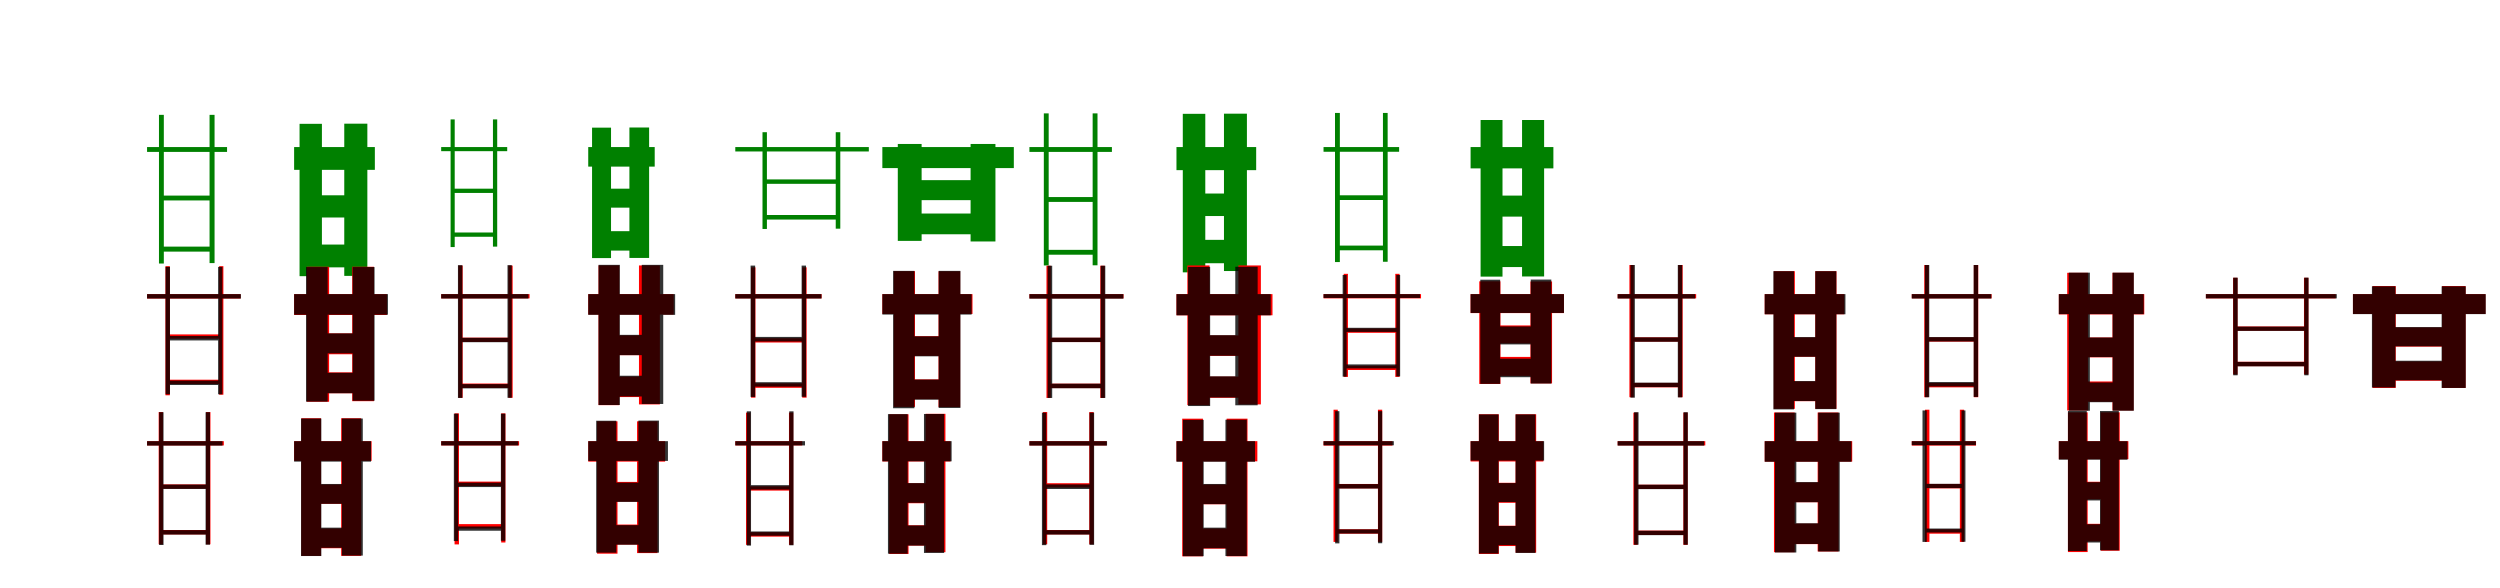 <?xml version="1.0" encoding="UTF-8"?>
<svg width="1700" height="400" xmlns="http://www.w3.org/2000/svg">
<rect width="100%" height="100%" fill="white"/>
<g fill="green" transform="translate(100 100) scale(0.1 -0.1)"><path d="M-0.0 -0.0V-33.0H544.0V0.0ZM95.0 -677.0V-711.0H446.0V-677.0ZM94.0 -330.0V-363.0H444.0V-330.0ZM81.0 219.0V-792.0H114.0V219.0ZM425.0 219.0V-789.0H459.0V219.0Z"/></g>
<g fill="green" transform="translate(200 100) scale(0.1 -0.1)"><path d="M0.0 0.0V-155.0H549.0V0.0ZM111.0 -663.0V-818.0H383.0V-663.0ZM111.0 -328.0V-479.0H386.0V-328.0ZM37.0 158.0V-878.0H189.0V158.0ZM341.0 159.0V-876.0H498.0V159.0Z"/></g>
<g fill="green" transform="translate(300 100) scale(0.1 -0.1)"><path d="M0.0 0.0V-28.0H449.0V0.0ZM76.0 -581.0V-610.0H371.0V-581.0ZM75.0 -283.0V-312.0H369.0V-283.0ZM64.0 188.0V-680.0H92.0V188.0ZM352.0 188.0V-677.0H381.0V188.0Z"/></g>
<g fill="green" transform="translate(400 100) scale(0.1 -0.1)"><path d="M0.0 0.0V-133.0H452.0V0.0ZM88.0 -572.0V-704.0H311.0V-572.0ZM88.0 -283.0V-412.0H314.0V-283.0ZM26.0 132.0V-755.0H155.0V132.0ZM280.0 133.0V-754.0H414.0V133.0Z"/></g>
<g fill="green" transform="translate(500 100) scale(0.1 -0.1)"><path d="M0.0 0.0V-30.0H908.0V0.0ZM200.0 -462.0V-493.0H697.0V-462.0ZM199.0 -220.0V-250.0H697.0V-220.0ZM185.0 101.0V-557.0H215.0V101.0ZM683.0 101.0V-555.0H714.0V101.0Z"/></g>
<g fill="green" transform="translate(600 100) scale(0.1 -0.1)"><path d="M0.0 0.0V-143.0H894.0V0.0ZM190.0 -452.0V-593.0H648.0V-452.0ZM189.0 -225.0V-361.0H654.0V-225.0ZM105.0 21.0V-638.0H267.0V21.0ZM600.0 21.0V-642.0H769.0V21.0Z"/></g>
<g fill="green" transform="translate(700 100) scale(0.1 -0.1)"><path d="M-0.0 -0.0V-33.0H561.0V0.0ZM108.0 -699.0V-732.0H450.0V-699.0ZM108.0 -340.0V-373.0H453.0V-340.0ZM98.0 229.0V-805.0H131.0V229.0ZM430.0 229.0V-804.0H463.0V229.0Z"/></g>
<g fill="green" transform="translate(800 100) scale(0.1 -0.1)"><path d="M0.0 0.0V-157.0H542.0V0.0ZM93.0 -631.0V-790.0H395.0V-631.0ZM91.0 -316.0V-469.0H395.0V-316.0ZM43.0 226.0V-852.0H196.0V226.0ZM323.0 227.0V-843.0H479.0V227.0Z"/></g>
<g fill="green" transform="translate(900 100) scale(0.1 -0.1)"><path d="M-0.0 -0.0V-32.0H514.0V0.0ZM98.0 -670.0V-702.0H421.0V-670.0ZM96.0 -328.0V-360.0H417.0V-328.0ZM78.0 232.0V-782.0H111.0V232.0ZM404.0 232.0V-780.0H436.0V232.0Z"/></g>
<g fill="green" transform="translate(1000 100) scale(0.1 -0.1)"><path d="M0.0 0.0V-145.0H563.0V0.0ZM170.0 -673.0V-816.0H420.0V-673.0ZM171.0 -330.0V-473.0H417.0V-330.0ZM68.0 184.0V-881.0H217.0V184.0ZM350.0 184.0V-880.0H500.0V184.0Z"/></g>
<g fill="red" transform="translate(100 200) scale(0.1 -0.1)"><path d="M0.0 0.0V-30.0H636.0V0.0ZM143.0 -582.0V-611.0H506.0V-582.0ZM140.0 -274.0V-303.0H507.0V-274.0ZM125.0 190.0V-688.0H155.0V190.0ZM490.0 190.0V-684.0H519.0V190.0Z"/></g>
<g fill="black" opacity=".8" transform="translate(100 200) scale(0.1 -0.1)"><path d="M0.0 0.0V-30.0H638.0V0.0ZM139.0 -588.0V-618.0H497.0V-588.0ZM139.0 -285.0V-315.0H500.0V-285.0ZM126.0 185.0V-681.0H156.0V185.0ZM483.0 185.0V-681.0H512.0V185.0Z"/></g>
<g fill="red" transform="translate(200 200) scale(0.1 -0.1)"><path d="M0.0 0.0V-142.0H631.0V0.0ZM156.0 -532.0V-674.0H476.0V-532.0ZM151.0 -267.0V-409.0H471.0V-267.0ZM86.0 186.0V-732.0H238.0V186.0ZM395.0 186.0V-728.0H543.0V186.0Z"/></g>
<g fill="black" opacity=".8" transform="translate(200 200) scale(0.1 -0.1)"><path d="M0.0 0.0V-140.0H638.0V0.0ZM148.0 -535.0V-674.0H484.0V-535.0ZM146.0 -267.0V-403.0H482.0V-267.0ZM81.0 184.0V-731.0H228.0V184.0ZM398.0 184.0V-725.0H547.0V184.0Z"/></g>
<g fill="red" transform="translate(300 200) scale(0.1 -0.1)"><path d="M0.0 0.0V-29.0H601.0V0.0ZM130.0 -608.0V-638.0H470.0V-608.0ZM130.0 -296.0V-325.0H475.0V-296.0ZM117.0 194.0V-705.0H146.0V194.0ZM457.0 194.0V-705.0H486.0V194.0Z"/></g>
<g fill="black" opacity=".8" transform="translate(300 200) scale(0.1 -0.1)"><path d="M0.0 0.0V-30.0H593.0V0.0ZM126.0 -612.0V-641.0H467.0V-612.0ZM126.0 -297.0V-327.0H469.0V-297.0ZM114.0 197.0V-706.0H144.0V197.0ZM451.0 197.0V-705.0H480.0V197.0Z"/></g>
<g fill="red" transform="translate(400 200) scale(0.1 -0.1)"><path d="M0.0 0.0V-139.0H581.0V0.0ZM138.0 -561.0V-700.0H454.0V-561.0ZM138.0 -281.0V-415.0H454.0V-281.0ZM70.0 195.0V-755.0H211.0V195.0ZM345.0 195.0V-750.0H487.0V195.0Z"/></g>
<g fill="black" opacity=".8" transform="translate(400 200) scale(0.1 -0.1)"><path d="M0.0 0.0V-141.0H591.0V0.0ZM132.0 -555.0V-696.0H447.0V-555.0ZM130.0 -277.0V-415.0H445.0V-277.0ZM70.0 199.0V-754.0H215.0V199.0ZM364.0 199.0V-747.0H510.0V199.0Z"/></g>
<g fill="red" transform="translate(500 200) scale(0.1 -0.1)"><path d="M0.0 0.0V-29.0H587.0V0.0ZM120.0 -607.0V-637.0H469.0V-607.0ZM120.0 -300.0V-329.0H469.0V-300.0ZM107.0 182.0V-704.0H137.0V182.0ZM455.0 182.0V-704.0H485.0V182.0Z"/></g>
<g fill="black" opacity=".8" transform="translate(500 200) scale(0.1 -0.1)"><path d="M0.0 0.0V-30.0H586.0V0.0ZM120.0 -599.0V-629.0H467.0V-599.0ZM119.0 -291.0V-322.0H465.0V-291.0ZM104.0 194.0V-699.0H135.0V194.0ZM451.0 194.0V-698.0H481.0V194.0Z"/></g>
<g fill="red" transform="translate(600 200) scale(0.1 -0.1)"><path d="M0.0 0.0V-135.0H613.0V0.0ZM172.0 -580.0V-714.0H434.0V-580.0ZM172.0 -286.0V-420.0H434.0V-286.0ZM78.0 156.0V-767.0H222.0V156.0ZM382.0 155.0V-768.0H529.0V155.0Z"/></g>
<g fill="black" opacity=".8" transform="translate(600 200) scale(0.1 -0.1)"><path d="M0.0 0.0V-139.0H607.0V0.0ZM156.0 -581.0V-718.0H452.0V-581.0ZM156.0 -287.0V-423.0H451.0V-287.0ZM73.0 158.0V-776.0H218.0V158.0ZM383.0 158.0V-774.0H531.0V158.0Z"/></g>
<g fill="red" transform="translate(700 200) scale(0.1 -0.1)"><path d="M0.0 0.0V-29.0H640.0V0.0ZM129.0 -609.0V-639.0H492.0V-609.0ZM129.0 -297.0V-326.0H496.0V-297.0ZM116.0 193.0V-706.0H145.0V193.0ZM482.0 193.0V-706.0H512.0V193.0Z"/></g>
<g fill="black" opacity=".8" transform="translate(700 200) scale(0.1 -0.1)"><path d="M0.0 0.0V-31.0H639.0V0.0ZM137.0 -609.0V-640.0H501.0V-609.0ZM137.0 -296.0V-326.0H503.0V-296.0ZM124.0 193.0V-706.0H155.0V193.0ZM485.0 193.0V-706.0H516.0V193.0Z"/></g>
<g fill="red" transform="translate(800 200) scale(0.1 -0.1)"><path d="M0.0 0.0V-144.0H653.0V0.0ZM142.0 -561.0V-705.0H476.0V-561.0ZM142.0 -281.0V-420.0H476.0V-281.0ZM74.0 195.0V-755.0H225.0V195.0ZM421.0 195.0V-750.0H574.0V195.0Z"/></g>
<g fill="black" opacity=".8" transform="translate(800 200) scale(0.1 -0.1)"><path d="M0.0 0.0V-144.0H641.0V0.0ZM148.0 -559.0V-703.0H484.0V-559.0ZM147.0 -279.0V-419.0H482.0V-279.0ZM79.0 185.0V-761.0H229.0V185.0ZM400.0 186.0V-756.0H552.0V186.0Z"/></g>
<g fill="red" transform="translate(900 200) scale(0.1 -0.1)"><path d="M0.0 0.0V-29.0H663.0V0.0ZM150.0 -487.0V-516.0H504.0V-487.0ZM150.0 -234.0V-263.0H504.0V-234.0ZM137.0 138.0V-563.0H166.0V138.0ZM488.0 138.0V-563.0H517.0V138.0Z"/></g>
<g fill="black" opacity=".8" transform="translate(900 200) scale(0.1 -0.1)"><path d="M0.0 0.0V-26.0H656.0V0.0ZM141.0 -478.0V-505.0H509.0V-478.0ZM140.0 -229.0V-257.0H511.0V-229.0ZM130.0 130.0V-561.0H157.0V130.0ZM495.0 130.0V-559.0H521.0V130.0Z"/></g>
<g fill="red" transform="translate(1000 200) scale(0.1 -0.1)"><path d="M0.0 0.0V-129.0H635.0V0.0ZM126.0 -427.0V-556.0H460.0V-427.0ZM126.0 -213.0V-335.0H460.0V-213.0ZM59.0 87.0V-611.0H203.0V87.0ZM407.0 86.0V-607.0H554.0V86.0Z"/></g>
<g fill="black" opacity=".8" transform="translate(1000 200) scale(0.1 -0.1)"><path d="M0.0 0.0V-128.0H635.0V0.0ZM120.0 -439.0V-565.0H462.0V-439.0ZM118.0 -220.0V-342.0H464.0V-220.0ZM66.0 98.0V-610.0H201.0V98.0ZM409.0 99.0V-608.0H549.0V99.0Z"/></g>
<g fill="red" transform="translate(1100 200) scale(0.1 -0.1)"><path d="M0.0 0.0V-29.0H534.0V0.0ZM103.0 -604.0V-634.0H425.0V-604.0ZM100.0 -294.0V-323.0H422.0V-294.0ZM80.0 198.0V-701.0H109.0V198.0ZM412.0 198.0V-701.0H442.0V198.0Z"/></g>
<g fill="black" opacity=".8" transform="translate(1100 200) scale(0.1 -0.1)"><path d="M0.0 0.0V-30.0H527.0V0.0ZM102.0 -602.0V-632.0H426.0V-602.0ZM101.0 -294.0V-324.0H424.0V-294.0ZM87.0 198.0V-704.0H117.0V198.0ZM409.0 198.0V-702.0H439.0V198.0Z"/></g>
<g fill="red" transform="translate(1200 200) scale(0.1 -0.1)"><path d="M0.0 0.0V-137.0H541.0V0.0ZM140.0 -594.0V-728.0H402.0V-594.0ZM140.0 -295.0V-426.0H402.0V-295.0ZM62.0 156.0V-780.0H205.0V156.0ZM344.0 156.0V-780.0H488.0V156.0Z"/></g>
<g fill="black" opacity=".8" transform="translate(1200 200) scale(0.1 -0.1)"><path d="M0.0 0.0V-137.0H549.0V0.0ZM139.0 -591.0V-727.0H403.0V-591.0ZM139.0 -292.0V-426.0H402.0V-292.0ZM59.0 156.0V-784.0H199.0V156.0ZM344.0 156.0V-782.0H487.0V156.0Z"/></g>
<g fill="red" transform="translate(1300 200) scale(0.1 -0.1)"><path d="M0.0 0.0V-29.0H543.0V0.0ZM103.0 -604.0V-634.0H434.0V-604.0ZM100.0 -294.0V-323.0H431.0V-294.0ZM85.0 198.0V-701.0H115.0V198.0ZM422.0 198.0V-701.0H452.0V198.0Z"/></g>
<g fill="black" opacity=".8" transform="translate(1300 200) scale(0.1 -0.1)"><path d="M0.0 0.0V-30.0H541.0V0.0ZM107.0 -598.0V-628.0H437.0V-598.0ZM105.0 -292.0V-322.0H433.0V-292.0ZM89.0 198.0V-701.0H119.0V198.0ZM421.0 198.0V-699.0H451.0V198.0Z"/></g>
<g fill="red" transform="translate(1400 200) scale(0.1 -0.1)"><path d="M0.0 0.0V-138.0H581.0V0.0ZM168.0 -594.0V-732.0H430.0V-594.0ZM168.0 -295.0V-430.0H430.0V-295.0ZM57.0 145.0V-791.0H198.0V145.0ZM365.0 145.0V-791.0H508.0V145.0Z"/></g>
<g fill="black" opacity=".8" transform="translate(1400 200) scale(0.1 -0.1)"><path d="M0.0 0.0V-136.0H577.0V0.0ZM162.0 -601.0V-735.0H427.0V-601.0ZM163.0 -295.0V-428.0H426.0V-295.0ZM68.0 146.0V-793.0H211.0V146.0ZM366.0 146.0V-793.0H510.0V146.0Z"/></g>
<g fill="red" transform="translate(1500 200) scale(0.1 -0.1)"><path d="M0.0 0.0V-29.0H883.0V0.0ZM200.0 -460.0V-490.0H681.0V-460.0ZM200.0 -220.0V-249.0H681.0V-220.0ZM185.0 111.0V-546.0H215.0V111.0ZM667.0 111.0V-546.0H697.0V111.0Z"/></g>
<g fill="black" opacity=".8" transform="translate(1500 200) scale(0.1 -0.1)"><path d="M0.0 0.0V-29.0H890.0V0.0ZM205.0 -461.0V-491.0H680.0V-461.0ZM203.0 -221.0V-250.0H679.0V-221.0ZM186.0 112.0V-552.0H216.0V112.0ZM669.0 112.0V-552.0H698.0V112.0Z"/></g>
<g fill="red" transform="translate(1600 200) scale(0.1 -0.1)"><path d="M0.0 0.0V-135.0H901.0V0.0ZM218.0 -458.0V-589.0H687.0V-458.0ZM218.0 -227.0V-357.0H687.0V-227.0ZM133.0 55.0V-638.0H291.0V55.0ZM606.0 55.0V-638.0H766.0V55.0Z"/></g>
<g fill="black" opacity=".8" transform="translate(1600 200) scale(0.1 -0.1)"><path d="M0.0 0.0V-136.0H903.0V0.0ZM229.0 -453.0V-586.0H677.0V-453.0ZM228.0 -224.0V-355.0H678.0V-224.0ZM129.0 53.0V-635.0H289.0V53.0ZM603.0 53.0V-638.0H767.0V53.0Z"/></g>
<g fill="red" transform="translate(100 300) scale(0.1 -0.1)"><path d="M0.0 0.0V-29.0H522.0V0.0ZM92.0 -604.0V-634.0H414.0V-604.0ZM92.0 -294.0V-323.0H414.0V-294.0ZM79.0 198.0V-701.0H108.0V198.0ZM401.0 198.0V-701.0H431.0V198.0Z"/></g>
<g fill="black" opacity=".8" transform="translate(100 300) scale(0.1 -0.1)"><path d="M0.0 0.0V-30.0H513.0V0.0ZM96.0 -605.0V-635.0H416.0V-605.0ZM95.0 -295.0V-325.0H415.0V-295.0ZM82.0 197.0V-706.0H112.0V197.0ZM398.0 197.0V-704.0H428.0V197.0Z"/></g>
<g fill="red" transform="translate(200 300) scale(0.1 -0.1)"><path d="M0.0 0.0V-134.0H527.0V0.0ZM116.0 -594.0V-728.0H378.0V-594.0ZM116.0 -295.0V-426.0H378.0V-295.0ZM49.0 156.0V-780.0H183.0V156.0ZM320.0 156.0V-780.0H456.0V156.0Z"/></g>
<g fill="black" opacity=".8" transform="translate(200 300) scale(0.1 -0.1)"><path d="M0.0 0.0V-139.0H523.0V0.0ZM117.0 -588.0V-725.0H376.0V-588.0ZM117.0 -291.0V-426.0H377.0V-291.0ZM47.0 154.0V-781.0H185.0V154.0ZM325.0 154.0V-778.0H467.0V154.0Z"/></g>
<g fill="red" transform="translate(300 300) scale(0.1 -0.1)"><path d="M0.0 0.0V-29.0H530.0V0.0ZM111.0 -564.0V-594.0H429.0V-564.0ZM110.0 -275.0V-305.0H428.0V-275.0ZM91.0 189.0V-702.0H121.0V189.0ZM408.0 189.0V-689.0H437.0V189.0Z"/></g>
<g fill="black" opacity=".8" transform="translate(300 300) scale(0.1 -0.1)"><path d="M0.0 0.0V-29.0H524.0V0.0ZM101.0 -580.0V-609.0H423.0V-580.0ZM100.0 -282.0V-312.0H421.0V-282.0ZM86.0 187.0V-679.0H115.0V187.0ZM406.0 187.0V-677.0H436.0V187.0Z"/></g>
<g fill="red" transform="translate(400 300) scale(0.1 -0.1)"><path d="M0.0 0.0V-139.0H523.0V0.0ZM139.0 -567.0V-703.0H392.0V-567.0ZM139.0 -277.0V-411.0H392.0V-277.0ZM60.0 135.0V-765.0H199.0V135.0ZM332.0 135.0V-761.0H471.0V135.0Z"/></g>
<g fill="black" opacity=".8" transform="translate(400 300) scale(0.1 -0.1)"><path d="M0.0 0.0V-134.0H542.0V0.0ZM131.0 -571.0V-704.0H393.0V-571.0ZM132.0 -282.0V-413.0H393.0V-282.0ZM54.0 139.0V-758.0H191.0V139.0ZM341.0 140.0V-758.0H481.0V140.0Z"/></g>
<g fill="red" transform="translate(500 300) scale(0.1 -0.1)"><path d="M0.0 0.0V-29.0H455.0V0.0ZM78.0 -619.0V-649.0H388.0V-619.0ZM78.0 -307.0V-336.0H388.0V-307.0ZM73.0 194.0V-705.0H102.0V194.0ZM365.0 194.0V-705.0H394.0V194.0Z"/></g>
<g fill="black" opacity=".8" transform="translate(500 300) scale(0.1 -0.1)"><path d="M0.0 0.0V-29.0H474.0V0.0ZM89.0 -614.0V-643.0H385.0V-614.0ZM88.0 -299.0V-329.0H386.0V-299.0ZM78.0 203.0V-710.0H107.0V203.0ZM367.0 203.0V-708.0H396.0V203.0Z"/></g>
<g fill="red" transform="translate(600 300) scale(0.1 -0.1)"><path d="M0.0 0.0V-138.0H464.0V0.0ZM79.0 -572.0V-710.0H354.0V-572.0ZM79.0 -286.0V-422.0H354.0V-286.0ZM46.0 183.0V-767.0H178.0V183.0ZM294.0 186.0V-755.0H429.0V186.0Z"/></g>
<g fill="black" opacity=".8" transform="translate(600 300) scale(0.1 -0.1)"><path d="M0.0 0.0V-137.0H471.0V0.0ZM92.0 -573.0V-710.0H340.0V-573.0ZM91.0 -285.0V-419.0H340.0V-285.0ZM38.0 184.0V-765.0H172.0V184.0ZM283.0 185.0V-760.0H420.0V185.0Z"/></g>
<g fill="red" transform="translate(700 300) scale(0.1 -0.1)"><path d="M0.0 0.0V-29.0H525.0V0.0ZM102.0 -604.0V-634.0H425.0V-604.0ZM102.0 -286.0V-315.0H424.0V-286.0ZM92.0 198.0V-701.0H121.0V198.0ZM407.0 198.0V-701.0H437.0V198.0Z"/></g>
<g fill="black" opacity=".8" transform="translate(700 300) scale(0.1 -0.1)"><path d="M0.0 0.0V-30.0H528.0V0.0ZM98.0 -605.0V-635.0H428.0V-605.0ZM97.0 -294.0V-325.0H426.0V-294.0ZM85.0 194.0V-707.0H115.0V194.0ZM409.0 194.0V-705.0H440.0V194.0Z"/></g>
<g fill="red" transform="translate(800 300) scale(0.1 -0.1)"><path d="M0.0 0.0V-137.0H550.0V0.0ZM110.0 -594.0V-731.0H372.0V-594.0ZM110.0 -295.0V-429.0H372.0V-295.0ZM39.0 153.0V-783.0H180.0V153.0ZM341.0 153.0V-783.0H483.0V153.0Z"/></g>
<g fill="black" opacity=".8" transform="translate(800 300) scale(0.1 -0.1)"><path d="M0.0 0.0V-140.0H534.0V0.0ZM114.0 -588.0V-728.0H380.0V-588.0ZM114.0 -291.0V-428.0H382.0V-291.0ZM44.0 145.0V-782.0H185.0V145.0ZM333.0 146.0V-781.0H478.0V146.0Z"/></g>
<g fill="red" transform="translate(900 300) scale(0.1 -0.1)"><path d="M0.0 0.0V-30.0H469.0V0.0ZM81.0 -599.0V-629.0H390.0V-599.0ZM81.0 -291.0V-321.0H390.0V-291.0ZM68.0 214.0V-685.0H97.0V214.0ZM370.0 214.0V-685.0H399.0V214.0Z"/></g>
<g fill="black" opacity=".8" transform="translate(900 300) scale(0.1 -0.1)"><path d="M0.0 0.0V-28.0H478.0V0.0ZM94.0 -600.0V-628.0H387.0V-600.0ZM93.0 -292.0V-322.0H386.0V-292.0ZM79.0 204.0V-695.0H108.0V204.0ZM371.0 204.0V-694.0H399.0V204.0Z"/></g>
<g fill="red" transform="translate(1000 300) scale(0.1 -0.1)"><path d="M0.0 0.0V-138.0H495.0V0.0ZM118.0 -575.0V-713.0H390.0V-575.0ZM118.0 -283.0V-419.0H390.0V-283.0ZM56.0 183.0V-767.0H192.0V183.0ZM306.0 183.0V-758.0H446.0V183.0Z"/></g>
<g fill="black" opacity=".8" transform="translate(1000 300) scale(0.1 -0.1)"><path d="M0.0 0.0V-132.0H500.0V0.0ZM131.0 -577.0V-707.0H374.0V-577.0ZM131.0 -285.0V-414.0H372.0V-285.0ZM57.0 182.0V-764.0H190.0V182.0ZM306.0 182.0V-760.0H441.0V182.0Z"/></g>
<g fill="red" transform="translate(1100 300) scale(0.1 -0.1)"><path d="M0.0 0.0V-29.0H596.0V0.0ZM120.0 -608.0V-638.0H461.0V-608.0ZM120.0 -296.0V-325.0H465.0V-296.0ZM107.0 194.0V-705.0H136.0V194.0ZM447.0 194.0V-705.0H476.0V194.0Z"/></g>
<g fill="black" opacity=".8" transform="translate(1100 300) scale(0.1 -0.1)"><path d="M0.0 0.0V-30.0H588.0V0.0ZM125.0 -609.0V-639.0H464.0V-609.0ZM124.0 -296.0V-326.0H466.0V-296.0ZM112.0 197.0V-704.0H142.0V197.0ZM448.0 197.0V-704.0H477.0V197.0Z"/></g>
<g fill="red" transform="translate(1200 300) scale(0.1 -0.1)"><path d="M0.0 0.0V-139.0H595.0V0.0ZM136.0 -561.0V-700.0H452.0V-561.0ZM136.0 -281.0V-415.0H452.0V-281.0ZM63.0 195.0V-755.0H204.0V195.0ZM360.0 195.0V-750.0H502.0V195.0Z"/></g>
<g fill="black" opacity=".8" transform="translate(1200 300) scale(0.1 -0.1)"><path d="M0.0 0.0V-140.0H590.0V0.0ZM136.0 -558.0V-699.0H446.0V-558.0ZM134.0 -278.0V-415.0H444.0V-278.0ZM70.0 194.0V-757.0H215.0V194.0ZM364.0 194.0V-750.0H510.0V194.0Z"/></g>
<g fill="red" transform="translate(1300 300) scale(0.1 -0.1)"><path d="M0.0 0.0V-30.0H437.0V0.0ZM104.0 -599.0V-629.0H347.0V-599.0ZM104.0 -291.0V-321.0H343.0V-291.0ZM90.0 214.0V-685.0H120.0V214.0ZM327.0 214.0V-685.0H356.0V214.0Z"/></g>
<g fill="black" opacity=".8" transform="translate(1300 300) scale(0.1 -0.1)"><path d="M0.0 0.0V-27.0H436.0V0.0ZM89.0 -594.0V-621.0H353.0V-594.0ZM88.0 -290.0V-319.0H352.0V-290.0ZM73.0 209.0V-685.0H102.0V209.0ZM338.0 209.0V-684.0H365.0V209.0Z"/></g>
<g fill="red" transform="translate(1400 300) scale(0.1 -0.1)"><path d="M0.0 0.0V-122.0H473.0V0.0ZM132.0 -562.0V-681.0H358.0V-562.0ZM134.0 -276.0V-395.0H346.0V-276.0ZM62.0 196.0V-754.0H196.0V196.0ZM285.0 196.0V-745.0H414.0V196.0Z"/></g>
<g fill="black" opacity=".8" transform="translate(1400 300) scale(0.1 -0.1)"><path d="M0.0 0.0V-126.0H467.0V0.0ZM136.0 -565.0V-689.0H360.0V-565.0ZM136.0 -279.0V-403.0H355.0V-279.0ZM62.0 205.0V-747.0H190.0V205.0ZM280.0 205.0V-742.0H408.0V205.0Z"/></g>
</svg>

